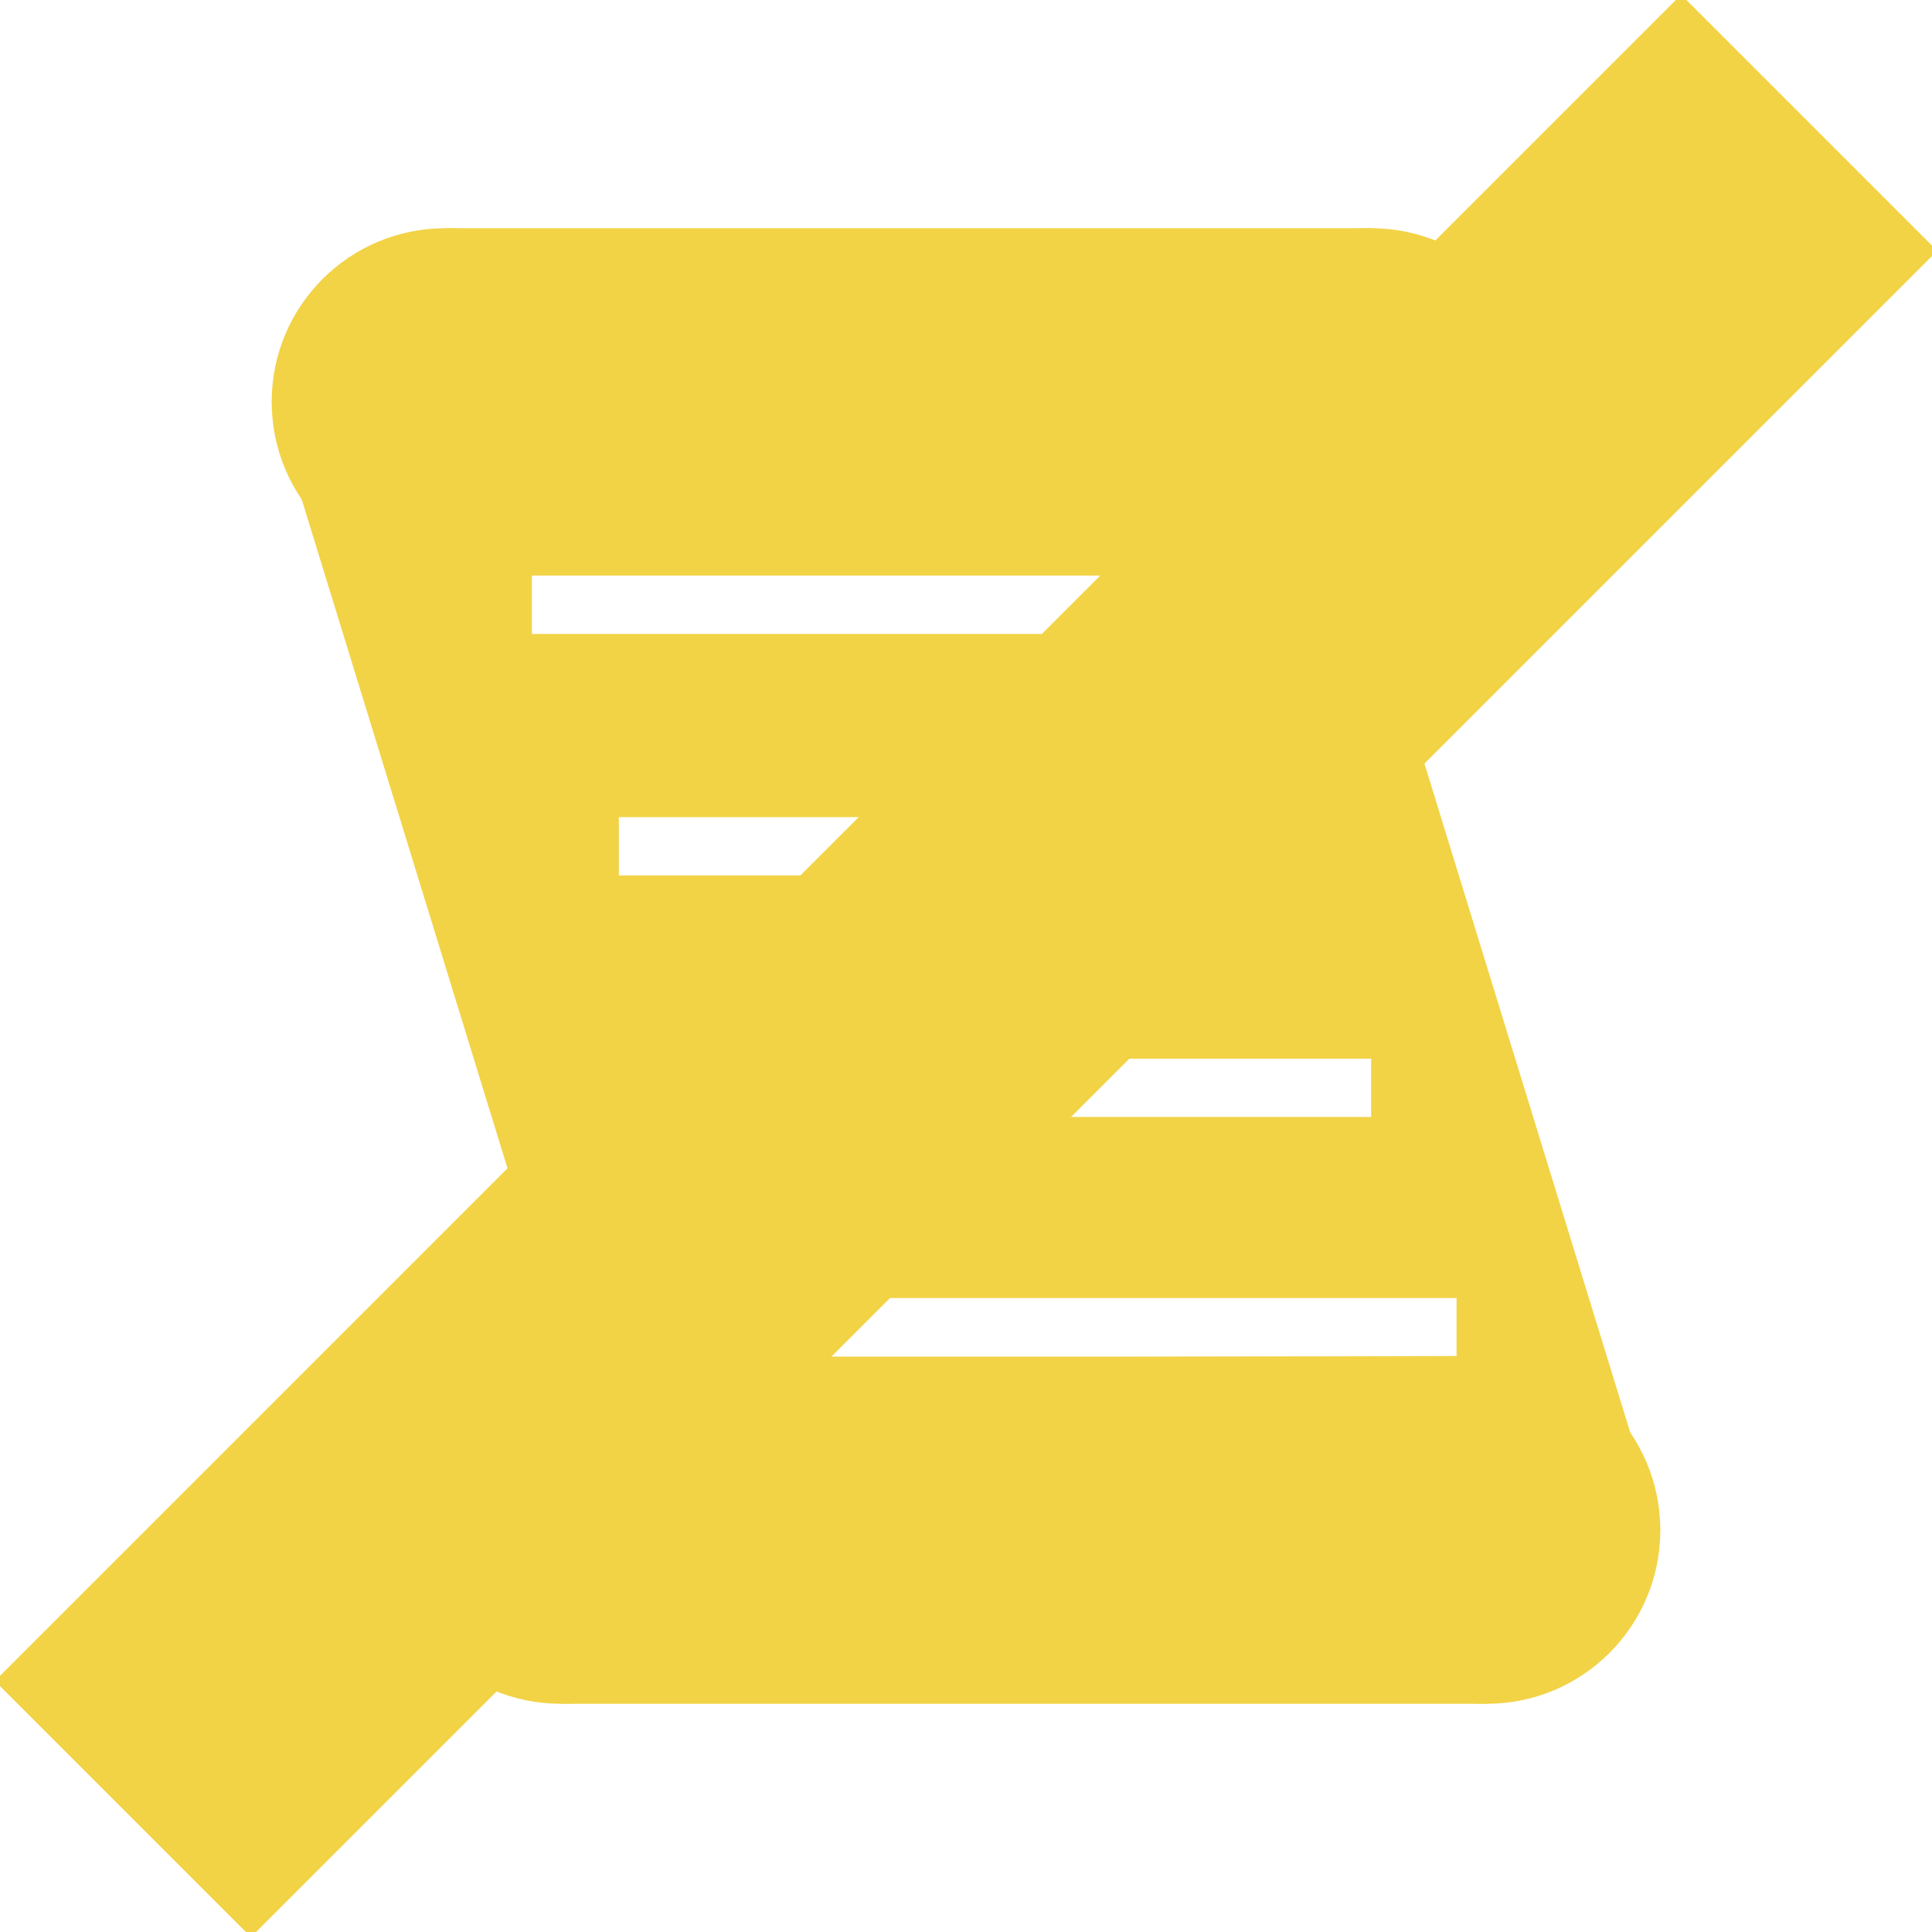 <svg viewBox="0 0 64 64" xmlns="http://www.w3.org/2000/svg"><g fill="#f2d346"><circle cx="45.42" cy="13.31" r="5.75"/><path d="m14.75 7.56h30.67v11.5h-30.67z"/><circle cx="14.75" cy="13.31" r="5.75"/><circle cx="49.25" cy="50.69" r="5.75"/><path d="m18.58 44.94h30.67v11.5h-30.67z"/><circle cx="18.58" cy="50.69" r="5.75"/><path d="m43.5 13.31h-34.5l11.5 37.38h34.5zm-25.88 7.69v-1.94h22.05v1.94zm2.88 6.07h22v1.93h-22zm2.87 8h22.05v1.93h-22zm2.88 9.91v-1.98h22v1.92z"/><path d="m-7.5 26h79.01v12h-79.01z" transform="matrix(.707 -.707 .707 .707 -13.25 32)"/></g></svg>